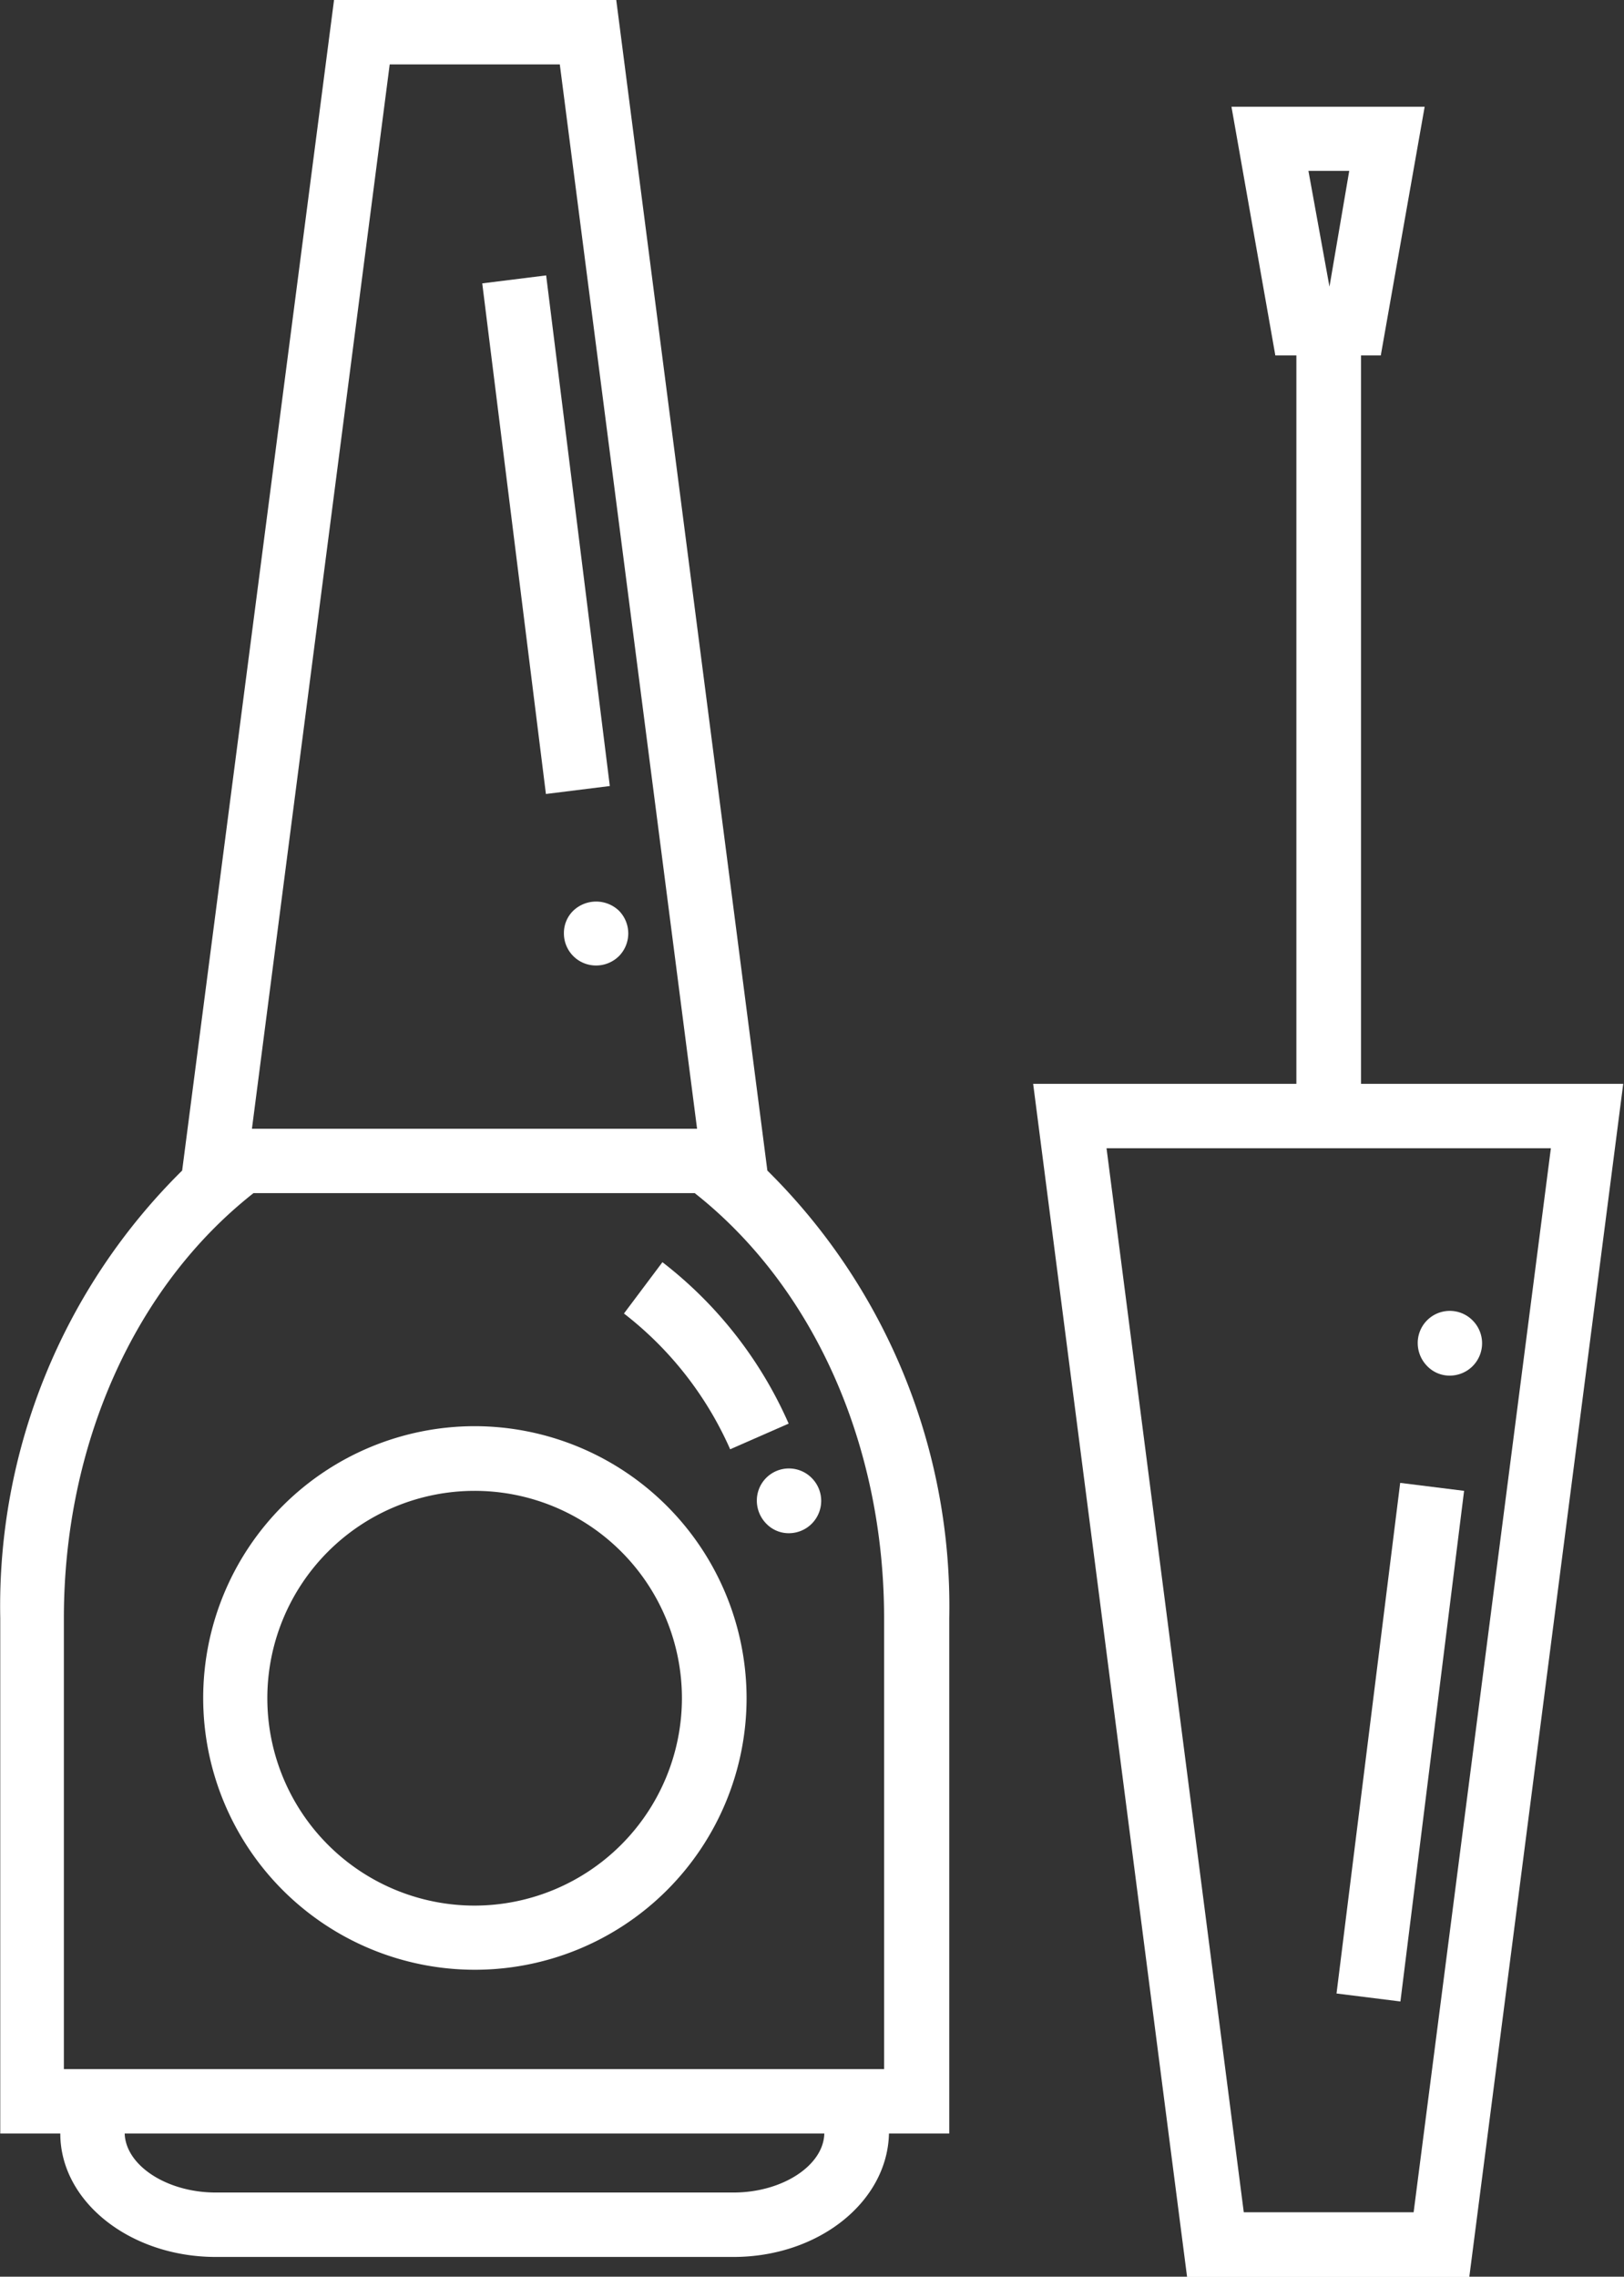 <svg id="Layer_1" data-name="Layer 1" xmlns="http://www.w3.org/2000/svg" viewBox="0 0 63.3 88.71"><rect x="0" y="0" width="63.3" height="88.71" fill="#333333" stroke="none"/><title>nailpolish</title><path fill="white" d="M45.09,47.87L39.2,2.26h-11L22.28,47.87a23.84,23.84,0,0,0-7.09,17.44V85.39h2.34c0,2.66,2.73,4.81,6.06,4.81H43.77c3.32,0,6-2.15,6.06-4.81h2.35V65.31A23.86,23.86,0,0,0,45.09,47.87ZM30.37,4.77H37l5.35,41.47H25Zm13.4,82.92H23.59c-1.9,0-3.51-1.05-3.55-2.3H47.31C47.28,86.64,45.67,87.69,43.77,87.69Zm5.9-4.81h-32V65.31c0-6.75,2.75-12.91,7.39-16.56h17.2c4.63,3.65,7.38,9.81,7.38,16.56V82.88Z" transform="translate(-15.18 -2.26)"/><path fill="white" d="M33.68,57.83A10.59,10.59,0,1,0,44.28,68.42,10.61,10.61,0,0,0,33.68,57.83Zm0,18.68a8.08,8.08,0,1,1,8.08-8.09A8.09,8.09,0,0,1,33.68,76.51Z" transform="translate(-15.18 -2.26)"/><path fill="white" d="M41,51.44l-1.5,2a13.64,13.64,0,0,1,4.14,5.29l2.28-1A16.15,16.15,0,0,0,41,51.44Z" transform="translate(-15.18 -2.26)"/><rect fill="white" x="35.21" y="13.07" width="2.51" height="20.05" transform="translate(-17.76 2.43) rotate(-7.11)"/><path fill="white" d="M39.3,37.74a1.29,1.29,0,0,0-1.77,0,1.21,1.21,0,0,0-.37.88,1.25,1.25,0,0,0,1.26,1.26,1.27,1.27,0,0,0,.89-0.37A1.26,1.26,0,0,0,39.3,37.74Z" transform="translate(-15.18 -2.26)"/><rect fill="white" x="59.74" y="68.88" width="20.05" height="2.51" transform="translate(-23.65 128.43) rotate(-82.89)"/><path fill="white" d="M71.7,55.86a1.26,1.26,0,0,0,.89-2.14,1.25,1.25,0,0,0-2.15.89,1.28,1.28,0,0,0,.38.89A1.21,1.21,0,0,0,71.7,55.86Z" transform="translate(-15.18 -2.26)"/><path fill="white" d="M45.94,62a1.26,1.26,0,0,0,.89-2.14,1.25,1.25,0,0,0-2.15.89,1.28,1.28,0,0,0,.38.89A1.21,1.21,0,0,0,45.94,62Z" transform="translate(-15.18 -2.26)"/><path fill="white" d="M68.23,16.11H69l1.71-9.69H63.18l1.71,9.69h0.82V44.49H55.45l6,46.49h11l6-46.49H68.23V16.11ZM67.77,8.92L67,13.43,66.18,8.92h1.59Zm2.51,79.54H63.66L58.31,47H75.63Z" transform="translate(-15.18 -2.26)"/></svg>